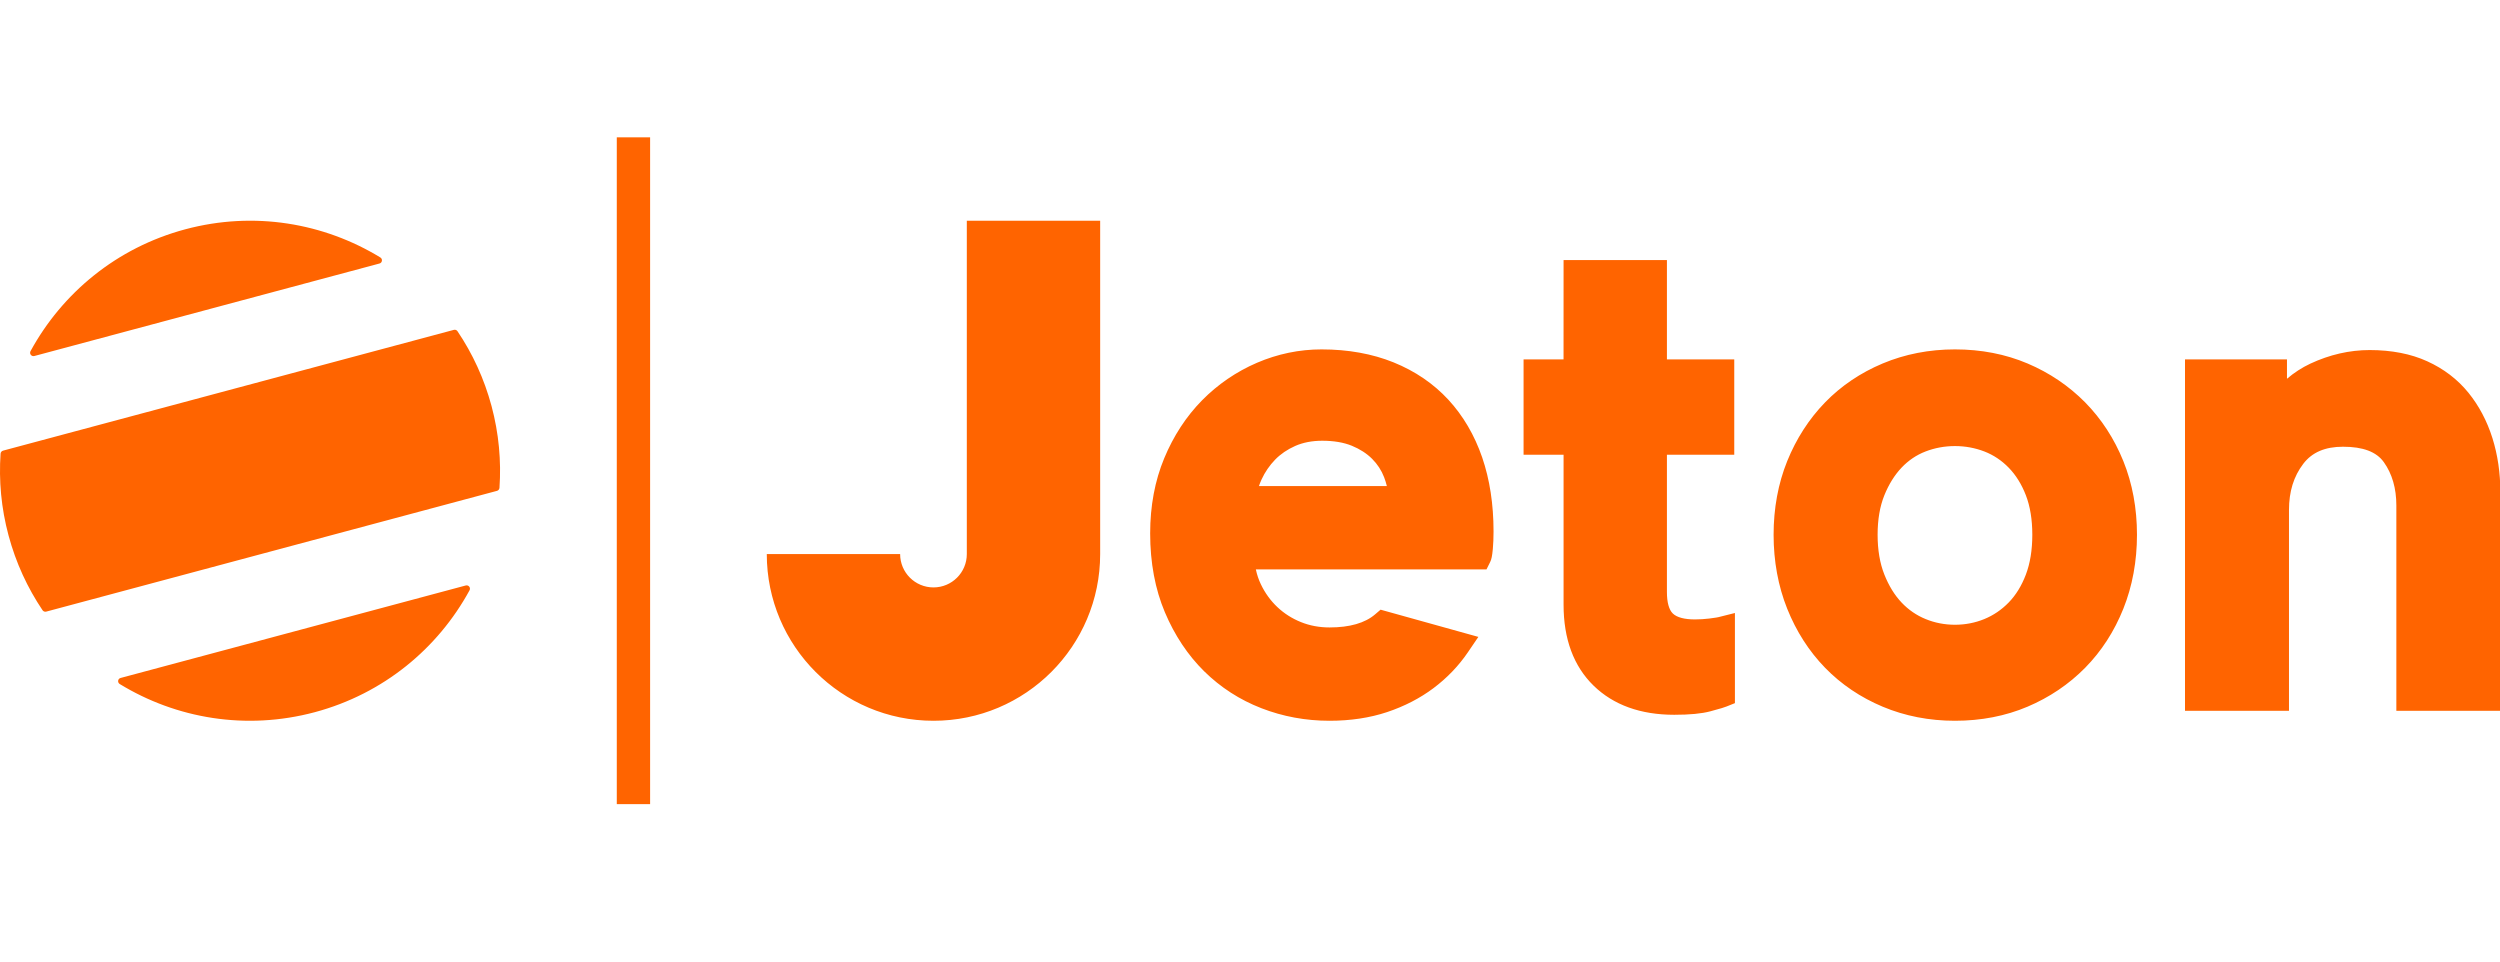<?xml version="1.0" encoding="UTF-8"?>
<svg width="91px" height="35px" viewBox="0 0 91 35" version="1.1" xmlns="http://www.w3.org/2000/svg" xmlns:xlink="http://www.w3.org/1999/xlink">
    <!-- Generator: Sketch 43.2 (39069) - http://www.bohemiancoding.com/sketch -->
    <title>logo</title>
    <desc>Created with Sketch.</desc>
    <defs></defs>
    <g id="Logos" stroke="none" stroke-width="1" fill="none" fill-rule="evenodd">
        <g id="logo" fill="#FF6400">
            <path d="M22.451,29.27 L22.451,5 L23.664,5 L23.664,29.27 L22.451,29.27 Z M35.192,8.155 L35.192,8.034 L40.046,8.034 L40.046,20.169 C40.046,23.52 37.33,26.236 33.979,26.236 C30.628,26.236 27.911,23.52 27.911,20.169 L32.765,20.169 C32.765,20.839 33.308,21.382 33.979,21.382 C34.649,21.382 35.192,20.839 35.192,20.169 L35.192,8.155 Z M52.719,14.548 C53.256,15.13 53.671,15.836 53.951,16.649 C54.226,17.45 54.365,18.357 54.365,19.344 C54.365,19.58 54.356,19.796 54.339,19.983 C54.314,20.245 54.29,20.36 54.242,20.457 L54.108,20.727 L45.713,20.727 C45.754,20.919 45.815,21.101 45.896,21.269 C46.047,21.586 46.249,21.864 46.495,22.097 C46.741,22.33 47.029,22.513 47.351,22.643 C47.671,22.773 48.022,22.839 48.395,22.839 C49.129,22.839 49.688,22.678 50.056,22.361 L50.253,22.192 L53.812,23.183 L53.432,23.742 C53.096,24.237 52.675,24.676 52.181,25.047 C51.688,25.417 51.119,25.71 50.49,25.92 C49.861,26.13 49.156,26.236 48.395,26.236 C47.53,26.236 46.695,26.082 45.913,25.778 C45.126,25.473 44.426,25.02 43.831,24.434 C43.238,23.849 42.757,23.127 42.402,22.287 C42.047,21.447 41.866,20.481 41.866,19.416 C41.866,18.418 42.038,17.498 42.377,16.682 C42.715,15.868 43.178,15.158 43.753,14.574 C44.329,13.989 45.001,13.53 45.752,13.206 C46.505,12.882 47.297,12.718 48.104,12.718 C49.068,12.718 49.95,12.877 50.725,13.19 C51.508,13.507 52.179,13.964 52.719,14.548 Z M45.825,17.693 L50.482,17.693 C50.455,17.583 50.421,17.475 50.381,17.37 C50.285,17.12 50.138,16.895 49.945,16.702 C49.749,16.506 49.501,16.346 49.206,16.225 C48.91,16.104 48.547,16.043 48.128,16.043 C47.761,16.043 47.431,16.107 47.147,16.232 C46.858,16.36 46.612,16.528 46.414,16.732 C46.21,16.943 46.045,17.184 45.923,17.448 C45.885,17.53 45.853,17.612 45.825,17.693 Z M75.899,14.646 C76.491,15.248 76.959,15.967 77.289,16.783 C77.619,17.599 77.786,18.501 77.786,19.465 C77.786,20.428 77.619,21.334 77.29,22.157 C76.96,22.982 76.492,23.706 75.899,24.308 C75.306,24.909 74.6,25.385 73.801,25.724 C73,26.064 72.111,26.236 71.16,26.236 C70.226,26.236 69.342,26.064 68.533,25.725 C67.724,25.386 67.016,24.908 66.431,24.305 C65.847,23.704 65.384,22.981 65.054,22.157 C64.726,21.335 64.559,20.429 64.559,19.465 C64.559,18.5 64.726,17.598 65.055,16.783 C65.385,15.968 65.848,15.25 66.431,14.649 C67.016,14.046 67.724,13.568 68.533,13.229 C69.342,12.89 70.226,12.718 71.16,12.718 C72.111,12.718 73,12.89 73.801,13.23 C74.601,13.569 75.306,14.046 75.899,14.646 Z M73.74,20.919 C73.897,20.507 73.976,20.018 73.976,19.465 C73.976,18.913 73.897,18.429 73.741,18.026 C73.587,17.628 73.378,17.292 73.118,17.025 C72.861,16.761 72.564,16.563 72.235,16.435 C71.895,16.304 71.534,16.237 71.16,16.237 C70.786,16.237 70.424,16.304 70.086,16.435 C69.758,16.562 69.467,16.759 69.219,17.02 C68.963,17.29 68.751,17.63 68.589,18.032 C68.427,18.434 68.345,18.915 68.345,19.465 C68.345,20.015 68.427,20.503 68.59,20.912 C68.752,21.321 68.963,21.665 69.219,21.934 C69.469,22.198 69.763,22.4 70.093,22.534 C70.429,22.672 70.788,22.741 71.16,22.741 C71.532,22.741 71.891,22.672 72.227,22.535 C72.559,22.399 72.859,22.196 73.118,21.929 C73.377,21.663 73.586,21.323 73.74,20.919 Z M90.724,15.946 C90.916,16.558 91.013,17.219 91.013,17.912 L91.013,25.872 L87.227,25.872 L87.227,18.397 C87.227,17.776 87.074,17.246 86.771,16.822 C86.502,16.445 86.015,16.261 85.285,16.261 C84.631,16.261 84.158,16.465 83.839,16.883 C83.489,17.343 83.319,17.893 83.319,18.567 L83.319,25.872 L79.534,25.872 L79.534,13.082 L83.246,13.082 L83.246,13.787 C83.505,13.565 83.79,13.381 84.096,13.237 C84.798,12.909 85.524,12.742 86.256,12.742 C87.051,12.742 87.755,12.879 88.35,13.15 C88.95,13.422 89.454,13.807 89.849,14.293 C90.233,14.767 90.528,15.323 90.724,15.946 L90.724,15.946 Z M62.217,22.515 C62.461,22.484 62.531,22.469 62.547,22.465 L63.151,22.313 L63.151,25.594 L62.847,25.716 C62.778,25.743 62.648,25.789 62.256,25.892 C61.937,25.977 61.507,26.018 60.943,26.018 C59.716,26.018 58.728,25.661 58.007,24.958 C57.281,24.251 56.914,23.261 56.914,22.013 L56.914,16.553 L55.458,16.553 L55.458,13.082 L56.913,13.082 L56.914,9.466 L60.676,9.466 L60.676,13.082 L63.127,13.082 L63.127,16.553 L60.676,16.553 L60.676,21.552 C60.676,21.926 60.75,22.195 60.891,22.332 C61.037,22.473 61.315,22.547 61.695,22.547 C61.868,22.547 62.043,22.536 62.217,22.515 Z M1.249,12.959 C1.145,12.986 1.06,12.876 1.111,12.782 C2.262,10.671 4.24,9.017 6.746,8.346 C9.251,7.675 11.792,8.118 13.844,9.371 C13.936,9.427 13.917,9.565 13.813,9.592 L1.249,12.959 Z M16.653,12.057 C17.2,12.869 17.624,13.782 17.892,14.78 C18.159,15.778 18.248,16.781 18.181,17.757 C18.177,17.809 18.141,17.853 18.091,17.867 L1.682,22.263 C1.632,22.276 1.578,22.256 1.549,22.213 C1.003,21.401 0.578,20.488 0.311,19.49 C0.043,18.492 -0.046,17.489 0.021,16.512 C0.025,16.461 0.062,16.417 0.112,16.403 L16.52,12.007 C16.571,11.994 16.624,12.013 16.653,12.057 Z M16.954,21.311 C17.058,21.284 17.143,21.394 17.091,21.488 C15.941,23.599 13.962,25.253 11.457,25.924 C8.951,26.595 6.411,26.152 4.359,24.899 C4.267,24.843 4.285,24.705 4.389,24.678 L16.954,21.311 Z" id="Logo"></path>
        </g>
    </g>
</svg>